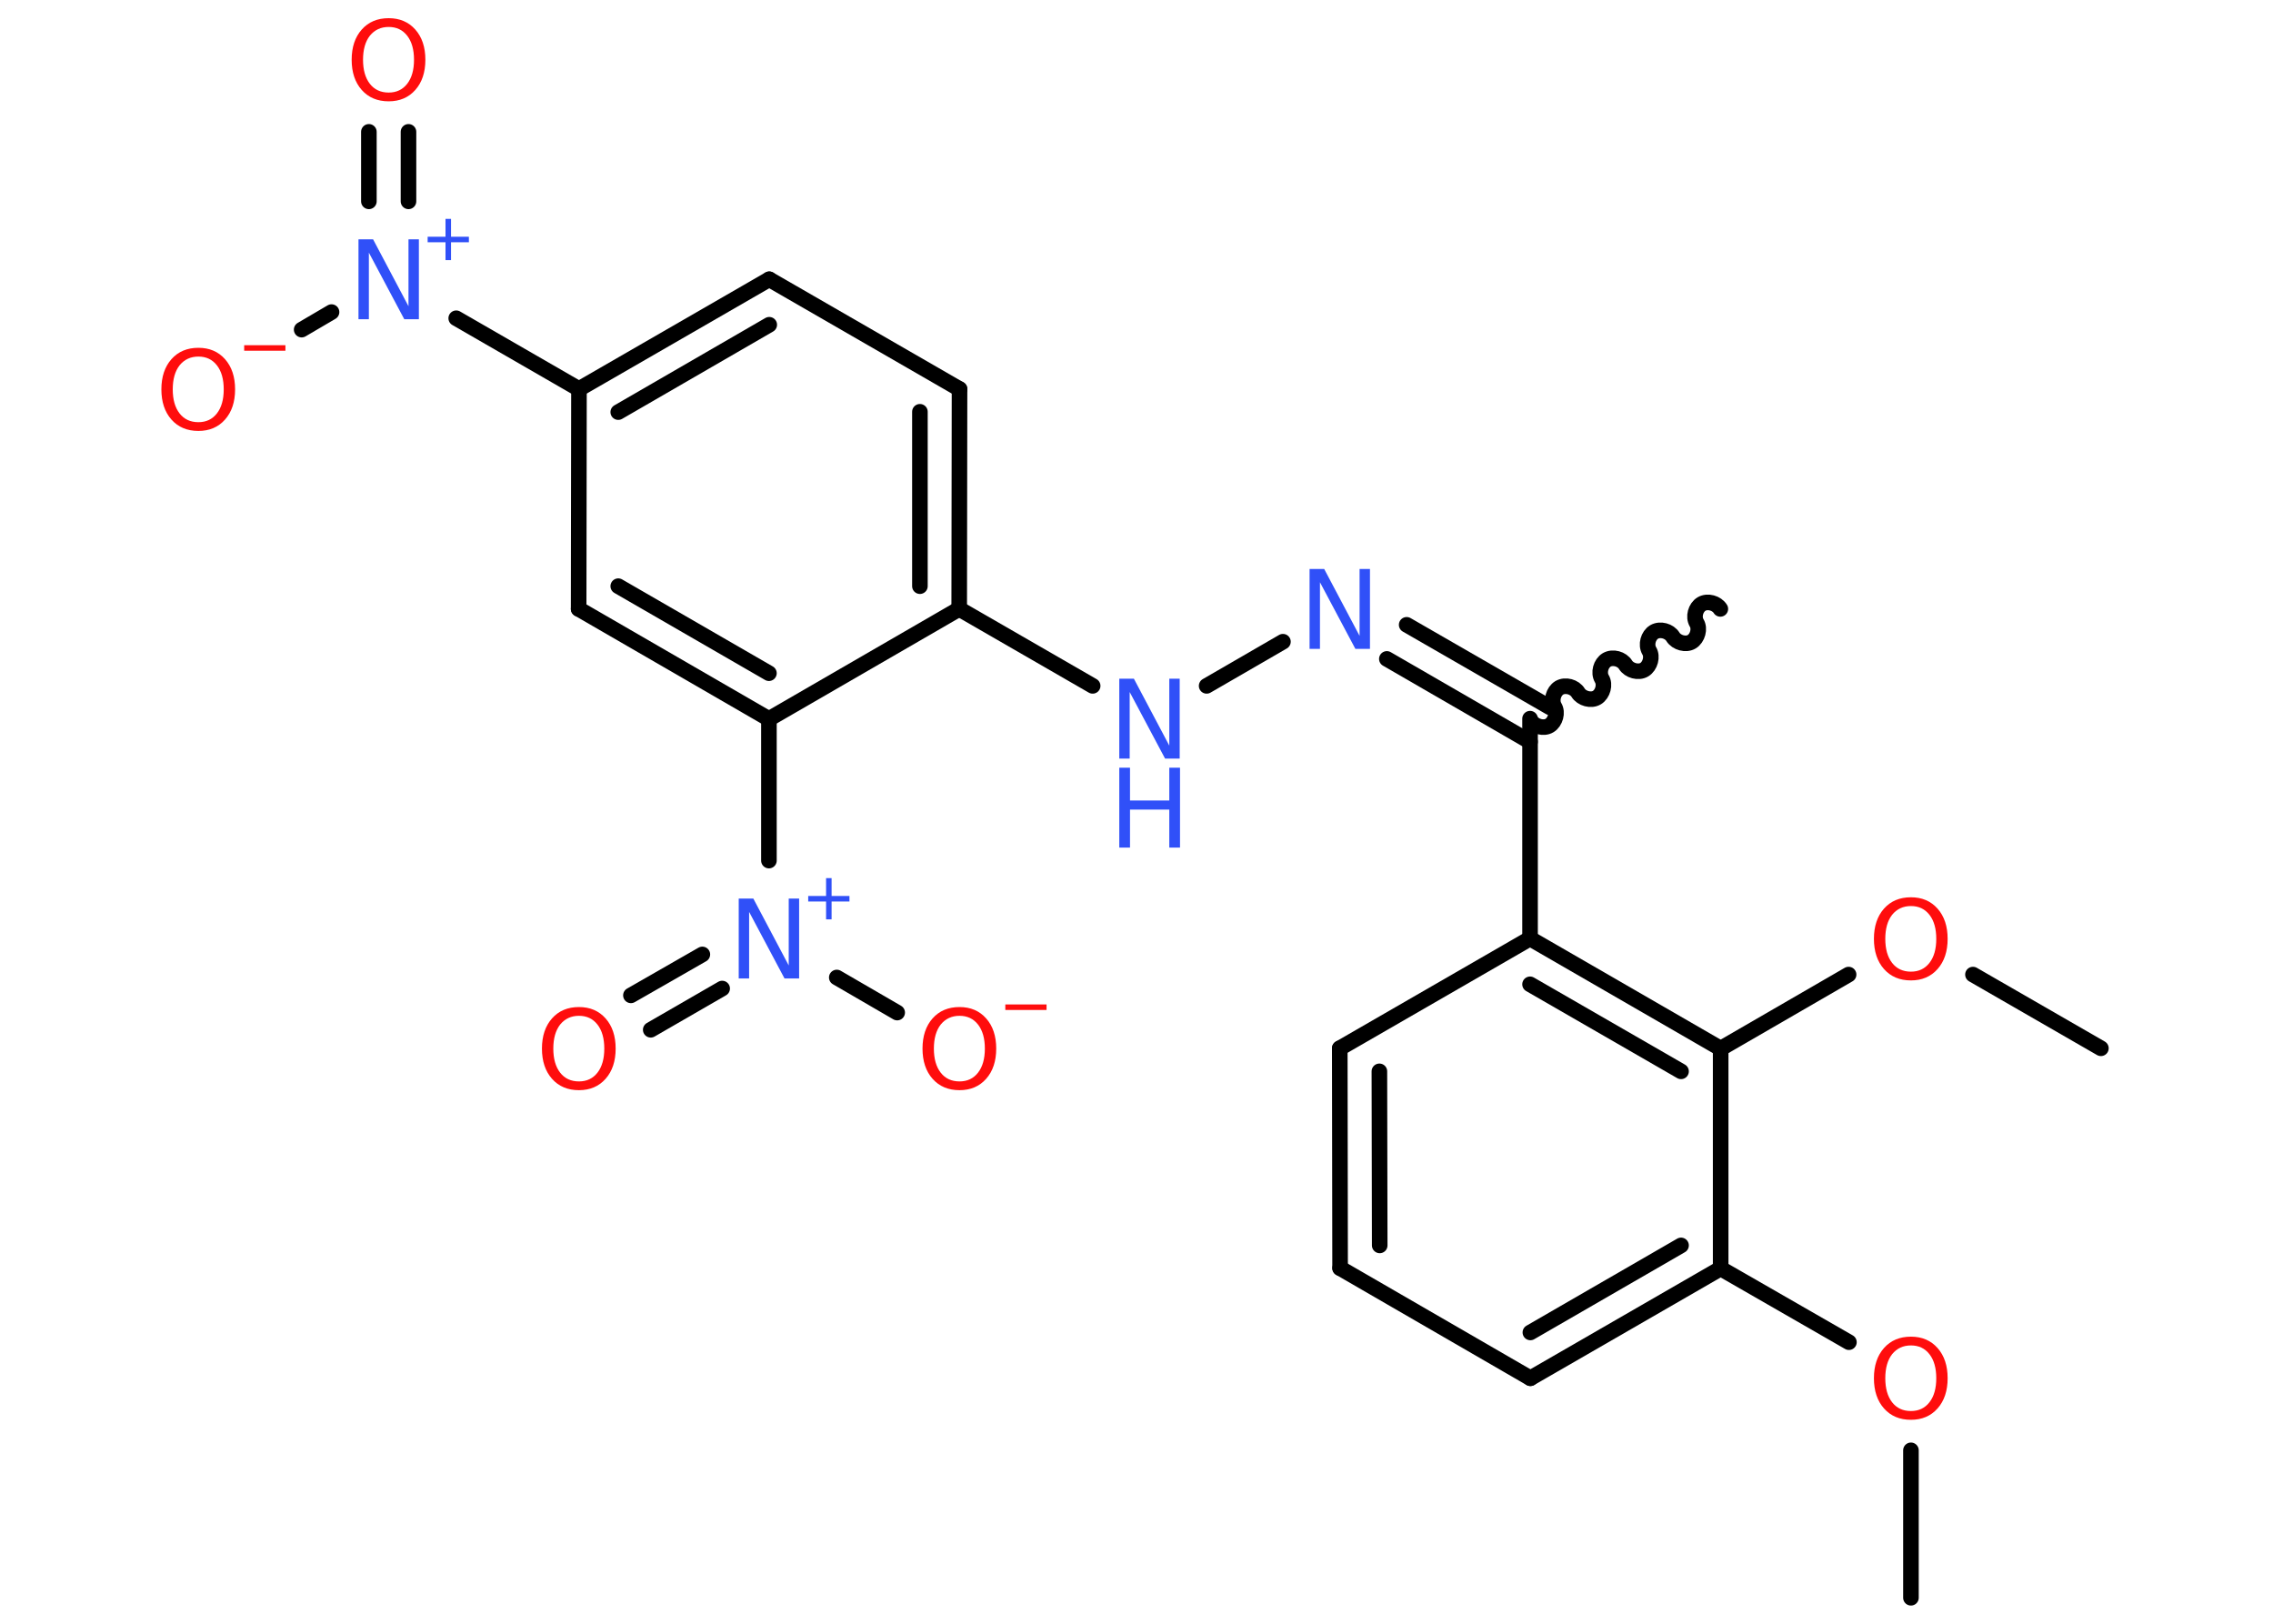 <?xml version='1.0' encoding='UTF-8'?>
<!DOCTYPE svg PUBLIC "-//W3C//DTD SVG 1.1//EN" "http://www.w3.org/Graphics/SVG/1.1/DTD/svg11.dtd">
<svg version='1.2' xmlns='http://www.w3.org/2000/svg' xmlns:xlink='http://www.w3.org/1999/xlink' width='70.0mm' height='50.0mm' viewBox='0 0 70.0 50.0'>
  <desc>Generated by the Chemistry Development Kit (http://github.com/cdk)</desc>
  <g stroke-linecap='round' stroke-linejoin='round' stroke='#000000' stroke-width='.48' fill='#FF0D0D'>
    <rect x='.0' y='.0' width='70.0' height='50.0' fill='#FFFFFF' stroke='none'/>
    <g id='mol1' class='mol'>
      <line id='mol1bnd1' class='bond' x1='58.85' y1='49.2' x2='58.85' y2='44.66'/>
      <line id='mol1bnd2' class='bond' x1='56.94' y1='41.33' x2='52.99' y2='39.06'/>
      <g id='mol1bnd3' class='bond'>
        <line x1='47.13' y1='42.44' x2='52.99' y2='39.06'/>
        <line x1='47.13' y1='41.03' x2='51.77' y2='38.35'/>
      </g>
      <line id='mol1bnd4' class='bond' x1='47.13' y1='42.44' x2='41.27' y2='39.05'/>
      <g id='mol1bnd5' class='bond'>
        <line x1='41.26' y1='32.28' x2='41.27' y2='39.05'/>
        <line x1='42.48' y1='32.99' x2='42.49' y2='38.35'/>
      </g>
      <line id='mol1bnd6' class='bond' x1='41.26' y1='32.28' x2='47.12' y2='28.9'/>
      <line id='mol1bnd7' class='bond' x1='47.12' y1='28.9' x2='47.12' y2='22.13'/>
      <path id='mol1bnd8' class='bond' d='M52.98 18.75c-.11 -.18 -.39 -.26 -.58 -.15c-.18 .11 -.26 .39 -.15 .58c.11 .18 .03 .47 -.15 .58c-.18 .11 -.47 .03 -.58 -.15c-.11 -.18 -.39 -.26 -.58 -.15c-.18 .11 -.26 .39 -.15 .58c.11 .18 .03 .47 -.15 .58c-.18 .11 -.47 .03 -.58 -.15c-.11 -.18 -.39 -.26 -.58 -.15c-.18 .11 -.26 .39 -.15 .58c.11 .18 .03 .47 -.15 .58c-.18 .11 -.47 .03 -.58 -.15c-.11 -.18 -.39 -.26 -.58 -.15c-.18 .11 -.26 .39 -.15 .58c.11 .18 .03 .47 -.15 .58c-.18 .11 -.47 .03 -.58 -.15' fill='none' stroke='#000000' stroke-width='.48'/>
      <g id='mol1bnd9' class='bond'>
        <line x1='47.12' y1='22.84' x2='42.71' y2='20.29'/>
        <line x1='47.73' y1='21.78' x2='43.32' y2='19.24'/>
      </g>
      <line id='mol1bnd10' class='bond' x1='39.51' y1='19.76' x2='37.16' y2='21.12'/>
      <line id='mol1bnd11' class='bond' x1='33.65' y1='21.12' x2='29.54' y2='18.75'/>
      <g id='mol1bnd12' class='bond'>
        <line x1='29.54' y1='18.75' x2='29.55' y2='11.98'/>
        <line x1='28.33' y1='18.05' x2='28.33' y2='12.68'/>
      </g>
      <line id='mol1bnd13' class='bond' x1='29.55' y1='11.98' x2='23.69' y2='8.6'/>
      <g id='mol1bnd14' class='bond'>
        <line x1='23.69' y1='8.6' x2='17.83' y2='11.98'/>
        <line x1='23.69' y1='10.0' x2='19.04' y2='12.69'/>
      </g>
      <line id='mol1bnd15' class='bond' x1='17.83' y1='11.98' x2='14.05' y2='9.8'/>
      <g id='mol1bnd16' class='bond'>
        <line x1='11.36' y1='6.2' x2='11.36' y2='4.06'/>
        <line x1='12.58' y1='6.2' x2='12.58' y2='4.06'/>
      </g>
      <line id='mol1bnd17' class='bond' x1='10.21' y1='9.61' x2='9.29' y2='10.15'/>
      <line id='mol1bnd18' class='bond' x1='17.83' y1='11.98' x2='17.82' y2='18.75'/>
      <g id='mol1bnd19' class='bond'>
        <line x1='17.82' y1='18.75' x2='23.68' y2='22.14'/>
        <line x1='19.04' y1='18.05' x2='23.68' y2='20.73'/>
      </g>
      <line id='mol1bnd20' class='bond' x1='29.54' y1='18.75' x2='23.68' y2='22.14'/>
      <line id='mol1bnd21' class='bond' x1='23.68' y1='22.14' x2='23.68' y2='26.5'/>
      <g id='mol1bnd22' class='bond'>
        <line x1='22.24' y1='30.44' x2='20.04' y2='31.71'/>
        <line x1='21.63' y1='29.39' x2='19.43' y2='30.65'/>
      </g>
      <line id='mol1bnd23' class='bond' x1='25.77' y1='30.1' x2='27.63' y2='31.18'/>
      <g id='mol1bnd24' class='bond'>
        <line x1='52.99' y1='32.29' x2='47.12' y2='28.9'/>
        <line x1='51.77' y1='32.99' x2='47.12' y2='30.31'/>
      </g>
      <line id='mol1bnd25' class='bond' x1='52.99' y1='39.06' x2='52.99' y2='32.29'/>
      <line id='mol1bnd26' class='bond' x1='52.99' y1='32.29' x2='56.93' y2='30.01'/>
      <line id='mol1bnd27' class='bond' x1='60.76' y1='30.01' x2='64.7' y2='32.28'/>
      <path id='mol1atm2' class='atom' d='M58.85 41.43q-.36 .0 -.58 .27q-.21 .27 -.21 .74q.0 .47 .21 .74q.21 .27 .58 .27q.36 .0 .57 -.27q.21 -.27 .21 -.74q.0 -.47 -.21 -.74q-.21 -.27 -.57 -.27zM58.85 41.16q.51 .0 .82 .35q.31 .35 .31 .93q.0 .58 -.31 .93q-.31 .35 -.82 .35q-.52 .0 -.83 -.35q-.31 -.35 -.31 -.93q.0 -.58 .31 -.93q.31 -.35 .83 -.35z' stroke='none'/>
      <path id='mol1atm10' class='atom' d='M40.33 17.52h.45l1.09 2.06v-2.06h.32v2.46h-.45l-1.09 -2.05v2.05h-.32v-2.46z' stroke='none' fill='#3050F8'/>
      <g id='mol1atm11' class='atom'>
        <path d='M34.47 20.9h.45l1.09 2.06v-2.06h.32v2.46h-.45l-1.09 -2.05v2.05h-.32v-2.46z' stroke='none' fill='#3050F8'/>
        <path d='M34.47 23.64h.33v1.01h1.21v-1.01h.33v2.46h-.33v-1.17h-1.21v1.17h-.33v-2.46z' stroke='none' fill='#3050F8'/>
      </g>
      <g id='mol1atm16' class='atom'>
        <path d='M11.04 7.37h.45l1.09 2.06v-2.06h.32v2.46h-.45l-1.09 -2.05v2.05h-.32v-2.46z' stroke='none' fill='#3050F8'/>
        <path d='M13.89 6.74v.55h.55v.17h-.55v.55h-.17v-.55h-.55v-.17h.55v-.55h.17z' stroke='none' fill='#3050F8'/>
      </g>
      <path id='mol1atm17' class='atom' d='M11.97 .83q-.36 .0 -.58 .27q-.21 .27 -.21 .74q.0 .47 .21 .74q.21 .27 .58 .27q.36 .0 .57 -.27q.21 -.27 .21 -.74q.0 -.47 -.21 -.74q-.21 -.27 -.57 -.27zM11.97 .56q.51 .0 .82 .35q.31 .35 .31 .93q.0 .58 -.31 .93q-.31 .35 -.82 .35q-.52 .0 -.83 -.35q-.31 -.35 -.31 -.93q.0 -.58 .31 -.93q.31 -.35 .83 -.35z' stroke='none'/>
      <g id='mol1atm18' class='atom'>
        <path d='M6.11 10.98q-.36 .0 -.58 .27q-.21 .27 -.21 .74q.0 .47 .21 .74q.21 .27 .58 .27q.36 .0 .57 -.27q.21 -.27 .21 -.74q.0 -.47 -.21 -.74q-.21 -.27 -.57 -.27zM6.11 10.71q.51 .0 .82 .35q.31 .35 .31 .93q.0 .58 -.31 .93q-.31 .35 -.82 .35q-.52 .0 -.83 -.35q-.31 -.35 -.31 -.93q.0 -.58 .31 -.93q.31 -.35 .83 -.35z' stroke='none'/>
        <path d='M7.52 10.63h1.27v.17h-1.27v-.17z' stroke='none'/>
      </g>
      <g id='mol1atm21' class='atom'>
        <path d='M22.75 27.67h.45l1.09 2.06v-2.06h.32v2.46h-.45l-1.09 -2.05v2.05h-.32v-2.46z' stroke='none' fill='#3050F8'/>
        <path d='M25.61 27.04v.55h.55v.17h-.55v.55h-.17v-.55h-.55v-.17h.55v-.55h.17z' stroke='none' fill='#3050F8'/>
      </g>
      <path id='mol1atm22' class='atom' d='M17.83 31.28q-.36 .0 -.58 .27q-.21 .27 -.21 .74q.0 .47 .21 .74q.21 .27 .58 .27q.36 .0 .57 -.27q.21 -.27 .21 -.74q.0 -.47 -.21 -.74q-.21 -.27 -.57 -.27zM17.83 31.01q.51 .0 .82 .35q.31 .35 .31 .93q.0 .58 -.31 .93q-.31 .35 -.82 .35q-.52 .0 -.83 -.35q-.31 -.35 -.31 -.93q.0 -.58 .31 -.93q.31 -.35 .83 -.35z' stroke='none'/>
      <g id='mol1atm23' class='atom'>
        <path d='M29.55 31.28q-.36 .0 -.58 .27q-.21 .27 -.21 .74q.0 .47 .21 .74q.21 .27 .58 .27q.36 .0 .57 -.27q.21 -.27 .21 -.74q.0 -.47 -.21 -.74q-.21 -.27 -.57 -.27zM29.55 31.01q.51 .0 .82 .35q.31 .35 .31 .93q.0 .58 -.31 .93q-.31 .35 -.82 .35q-.52 .0 -.83 -.35q-.31 -.35 -.31 -.93q.0 -.58 .31 -.93q.31 -.35 .83 -.35z' stroke='none'/>
        <path d='M30.96 30.93h1.27v.17h-1.27v-.17z' stroke='none'/>
      </g>
      <path id='mol1atm25' class='atom' d='M58.85 27.9q-.36 .0 -.58 .27q-.21 .27 -.21 .74q.0 .47 .21 .74q.21 .27 .58 .27q.36 .0 .57 -.27q.21 -.27 .21 -.74q.0 -.47 -.21 -.74q-.21 -.27 -.57 -.27zM58.85 27.63q.51 .0 .82 .35q.31 .35 .31 .93q.0 .58 -.31 .93q-.31 .35 -.82 .35q-.52 .0 -.83 -.35q-.31 -.35 -.31 -.93q.0 -.58 .31 -.93q.31 -.35 .83 -.35z' stroke='none'/>
    </g>
  </g>
</svg>
